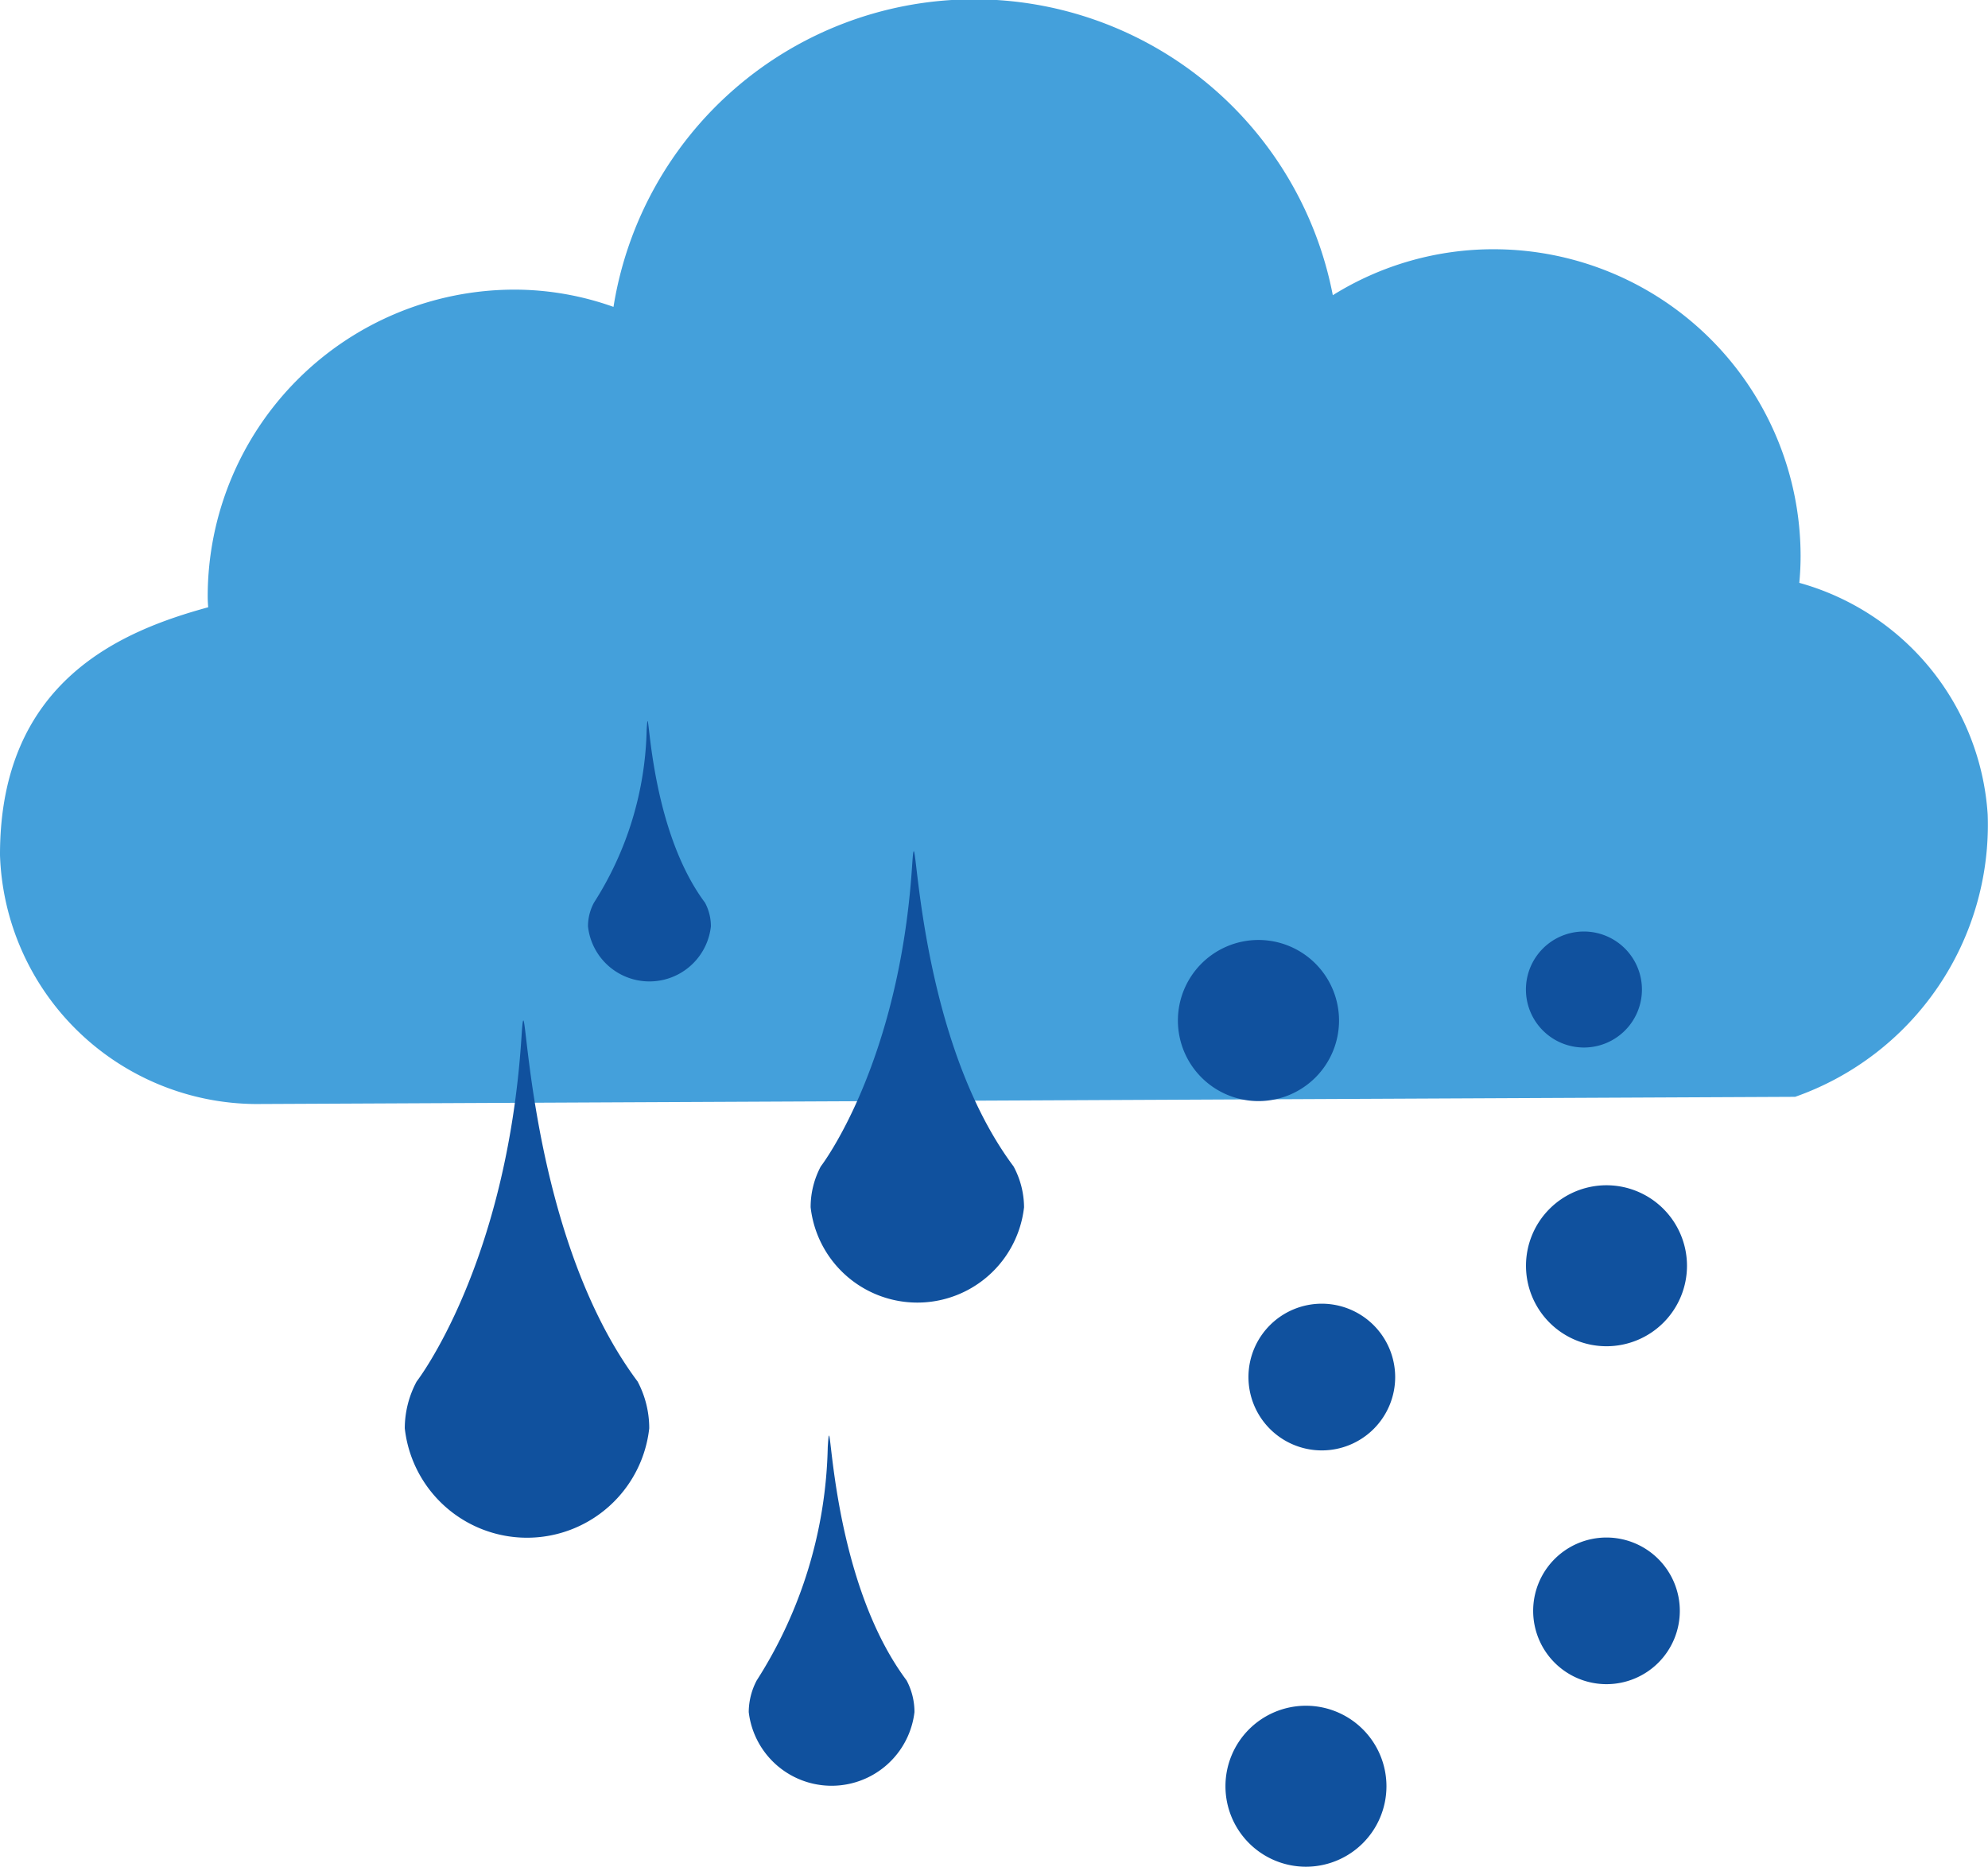 <svg xmlns="http://www.w3.org/2000/svg" width="58.779" height="55.2" viewBox="0 0 58.779 55.2">
    <g data-name="Group 10">
        <g data-name="Group 9">
            <path data-name="Path 5" d="M53.2 17.234q.038-.4.038-.8a9.078 9.078 0 0 0-9.066-9.064 8.965 8.965 0 0 0-4.765 1.359 10.8 10.8 0 0 0-21.268.345 8.731 8.731 0 0 0-2.932-.51 9.077 9.077 0 0 0-9.066 9.066c0 .106.005.212.015.326C3.625 18.649-.009 20.114 0 25.29a7.616 7.616 0 0 0 7.554 7.355l45.523-.213a8.526 8.526 0 0 0 5.693-8.344 7.623 7.623 0 0 0-5.57-6.854z" style="fill:#44a0db"/>
        </g>
    </g>
    <g data-name="Group 12">
        <g data-name="Group 11">
            <path data-name="Path 6" d="M50.289 120.064c-3.5-4.688-3.268-12.763-3.435-10.177-.437 6.75-3.1 10.177-3.1 10.177a2.944 2.944 0 0 0-.35 1.381 3.636 3.636 0 0 0 7.228 0 2.957 2.957 0 0 0-.343-1.381z" transform="translate(-31.436 -79.213)" style="fill:#10519e"/>
        </g>
    </g>
    <g data-name="Group 14">
        <g data-name="Group 13">
            <path data-name="Path 7" d="M92.872 100.561c-3.054-4.094-2.85-11.143-3-8.886-.383 5.895-2.7 8.886-2.7 8.886a2.559 2.559 0 0 0-.3 1.207 3.175 3.175 0 0 0 6.31 0 2.576 2.576 0 0 0-.31-1.207z" transform="translate(-62.904 -66.071)" style="fill:#10519e"/>
        </g>
    </g>
    <g data-name="Group 16">
        <g data-name="Group 15">
            <path data-name="Path 8" d="M84.925 161.112c-2.377-3.18-2.218-8.657-2.331-6.9a13.292 13.292 0 0 1-2.1 6.9 2.02 2.02 0 0 0-.236.937 2.467 2.467 0 0 0 4.9 0 1.993 1.993 0 0 0-.233-.937z" transform="translate(-58.12 -111.424)" style="fill:#10519e"/>
        </g>
    </g>
    <g data-name="Group 18">
        <g data-name="Group 17">
            <path data-name="Path 9" d="M66.486 82.664c-1.759-2.357-1.642-6.418-1.725-5.12a9.86 9.86 0 0 1-1.559 5.12 1.478 1.478 0 0 0-.176.7 1.828 1.828 0 0 0 3.634 0 1.475 1.475 0 0 0-.174-.7z" transform="translate(-45.641 -55.972)" style="fill:#10519e"/>
        </g>
    </g>
    <g data-name="Group 20">
        <g data-name="Group 19">
            <path data-name="Path 10" d="M131.016 103.135a2.382 2.382 0 1 1-2.383-2.379 2.383 2.383 0 0 1 2.383 2.379z" transform="translate(-91.425 -72.962)" style="fill:#10519e"/>
        </g>
    </g>
    <g data-name="Group 22">
        <g data-name="Group 21">
            <path data-name="Path 11" d="M168.319 129.425a2.38 2.38 0 1 1-2.382-2.378 2.382 2.382 0 0 1 2.382 2.378z" transform="translate(-118.44 -92)" style="fill:#10519e"/>
        </g>
    </g>
    <g data-name="Group 24">
        <g data-name="Group 23">
            <path data-name="Path 12" d="M136.1 185.22a2.38 2.38 0 1 1-2.383-2.381 2.381 2.381 0 0 1 2.383 2.381z" transform="translate(-95.107 -132.402)" style="fill:#10519e"/>
        </g>
    </g>
    <g data-name="Group 26">
        <g data-name="Group 25">
            <path data-name="Path 13" d="M166.981 101.561a1.715 1.715 0 1 1-1.716-1.713 1.716 1.716 0 0 1 1.716 1.713z" transform="translate(-118.434 -72.304)" style="fill:#10519e"/>
        </g>
    </g>
    <g data-name="Group 28">
        <g data-name="Group 27">
            <path data-name="Path 14" d="M138.154 141.911a2.169 2.169 0 1 1-2.169-2.167 2.172 2.172 0 0 1 2.169 2.167z" transform="translate(-96.903 -101.195)" style="fill:#10519e"/>
        </g>
    </g>
    <g data-name="Group 30">
        <g data-name="Group 29">
            <path data-name="Path 15" d="M168.663 166.975a2.168 2.168 0 1 1-2.17-2.167 2.17 2.17 0 0 1 2.17 2.167z" transform="translate(-118.996 -119.345)" style="fill:#10519e"/>
        </g>
    </g>
</svg>
